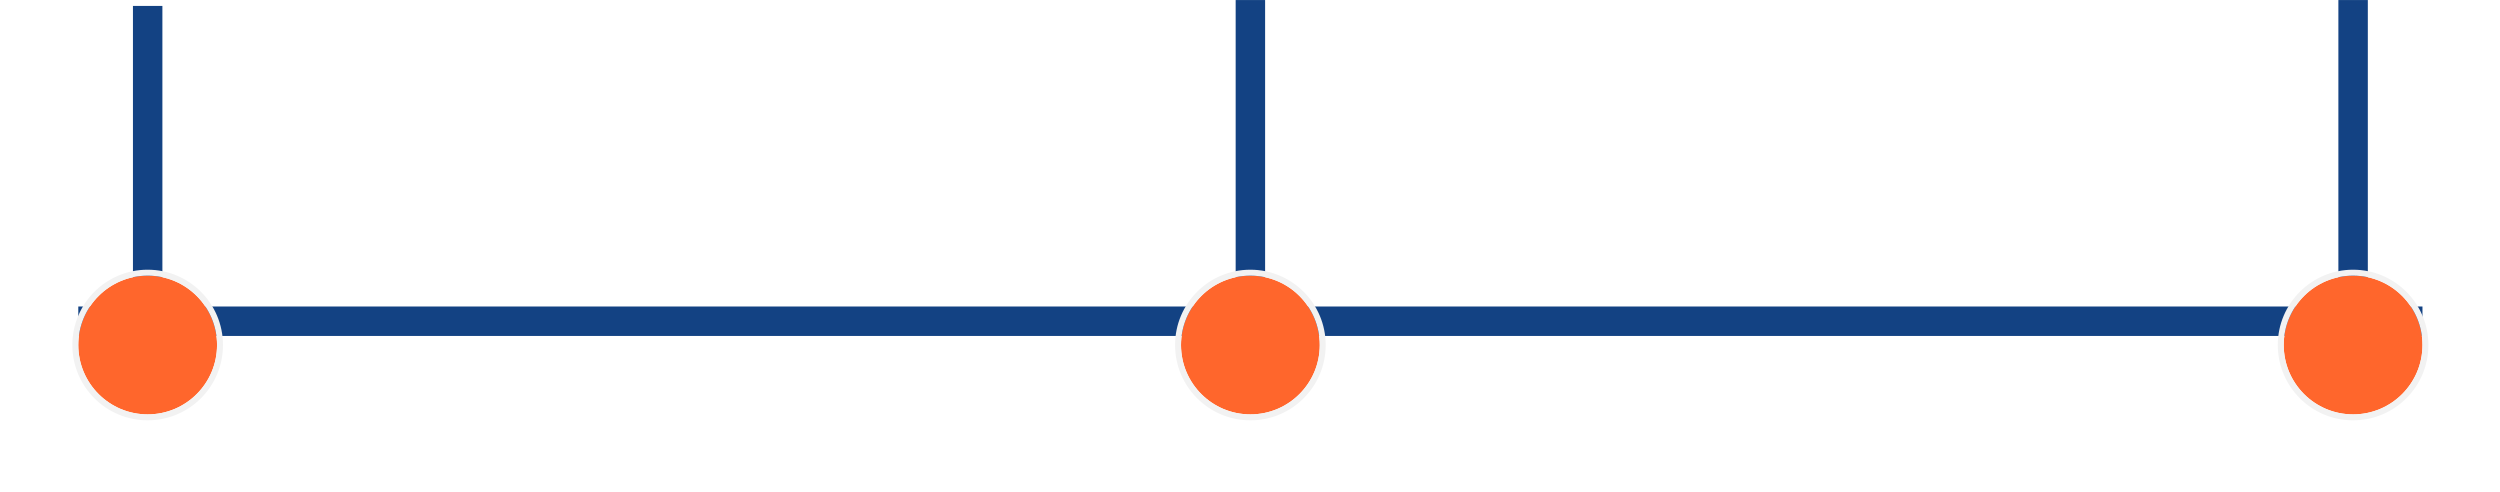 <svg width="849" height="167" viewBox="0 0 849 167" fill="none" xmlns="http://www.w3.org/2000/svg">
<path fill-rule="evenodd" clip-rule="evenodd" d="M822.67 114.089L26.59 114.089L26.59 104.089L822.67 104.089L822.67 114.089Z" fill="#134283"/>
<path fill-rule="evenodd" clip-rule="evenodd" d="M55.148 2.013L55.148 119.983L45.148 119.983L45.148 2.013L55.148 2.013Z" fill="#134283"/>
<path fill-rule="evenodd" clip-rule="evenodd" d="M804.113 0.013L804.113 117.983L794.113 117.983L794.113 0.013L804.113 0.013Z" fill="#134283"/>
<g filter="url(#filter0_d_1764_13500)">
<circle cx="50.147" cy="109.089" r="23.557" fill="#FF662C"/>
<circle cx="50.147" cy="109.089" r="24.567" stroke="#F2F2F2" stroke-width="2.02"/>
</g>
<g filter="url(#filter1_d_1764_13500)">
<circle cx="799.113" cy="109.09" r="23.557" fill="#FF662C"/>
<circle cx="799.113" cy="109.09" r="24.567" stroke="#F2F2F2" stroke-width="2.02"/>
</g>
<path fill-rule="evenodd" clip-rule="evenodd" d="M429.631 0.013L429.631 117.983L419.631 117.983L419.631 0.013L429.631 0.013Z" fill="#134283"/>
<g filter="url(#filter2_d_1764_13500)">
<circle cx="424.63" cy="109.09" r="23.557" fill="#FF662C"/>
<circle cx="424.63" cy="109.09" r="24.567" stroke="#F2F2F2" stroke-width="2.02"/>
</g>
<defs>
<filter id="filter0_d_1764_13500" x="0.332" y="67.353" width="99.63" height="99.631" filterUnits="userSpaceOnUse" color-interpolation-filters="sRGB">
<feFlood flood-opacity="0" result="BackgroundImageFix"/>
<feColorMatrix in="SourceAlpha" type="matrix" values="0 0 0 0 0 0 0 0 0 0 0 0 0 0 0 0 0 0 127 0" result="hardAlpha"/>
<feOffset dy="8.079"/>
<feGaussianBlur stdDeviation="12.119"/>
<feComposite in2="hardAlpha" operator="out"/>
<feColorMatrix type="matrix" values="0 0 0 0 0 0 0 0 0 0 0 0 0 0 0 0 0 0 0.36 0"/>
<feBlend mode="normal" in2="BackgroundImageFix" result="effect1_dropShadow_1764_13500"/>
<feBlend mode="normal" in="SourceGraphic" in2="effect1_dropShadow_1764_13500" result="shape"/>
</filter>
<filter id="filter1_d_1764_13500" x="749.298" y="67.354" width="99.63" height="99.631" filterUnits="userSpaceOnUse" color-interpolation-filters="sRGB">
<feFlood flood-opacity="0" result="BackgroundImageFix"/>
<feColorMatrix in="SourceAlpha" type="matrix" values="0 0 0 0 0 0 0 0 0 0 0 0 0 0 0 0 0 0 127 0" result="hardAlpha"/>
<feOffset dy="8.079"/>
<feGaussianBlur stdDeviation="12.119"/>
<feComposite in2="hardAlpha" operator="out"/>
<feColorMatrix type="matrix" values="0 0 0 0 0 0 0 0 0 0 0 0 0 0 0 0 0 0 0.36 0"/>
<feBlend mode="normal" in2="BackgroundImageFix" result="effect1_dropShadow_1764_13500"/>
<feBlend mode="normal" in="SourceGraphic" in2="effect1_dropShadow_1764_13500" result="shape"/>
</filter>
<filter id="filter2_d_1764_13500" x="374.816" y="67.354" width="99.63" height="99.631" filterUnits="userSpaceOnUse" color-interpolation-filters="sRGB">
<feFlood flood-opacity="0" result="BackgroundImageFix"/>
<feColorMatrix in="SourceAlpha" type="matrix" values="0 0 0 0 0 0 0 0 0 0 0 0 0 0 0 0 0 0 127 0" result="hardAlpha"/>
<feOffset dy="8.079"/>
<feGaussianBlur stdDeviation="12.119"/>
<feComposite in2="hardAlpha" operator="out"/>
<feColorMatrix type="matrix" values="0 0 0 0 0 0 0 0 0 0 0 0 0 0 0 0 0 0 0.36 0"/>
<feBlend mode="normal" in2="BackgroundImageFix" result="effect1_dropShadow_1764_13500"/>
<feBlend mode="normal" in="SourceGraphic" in2="effect1_dropShadow_1764_13500" result="shape"/>
</filter>
</defs>
</svg>
